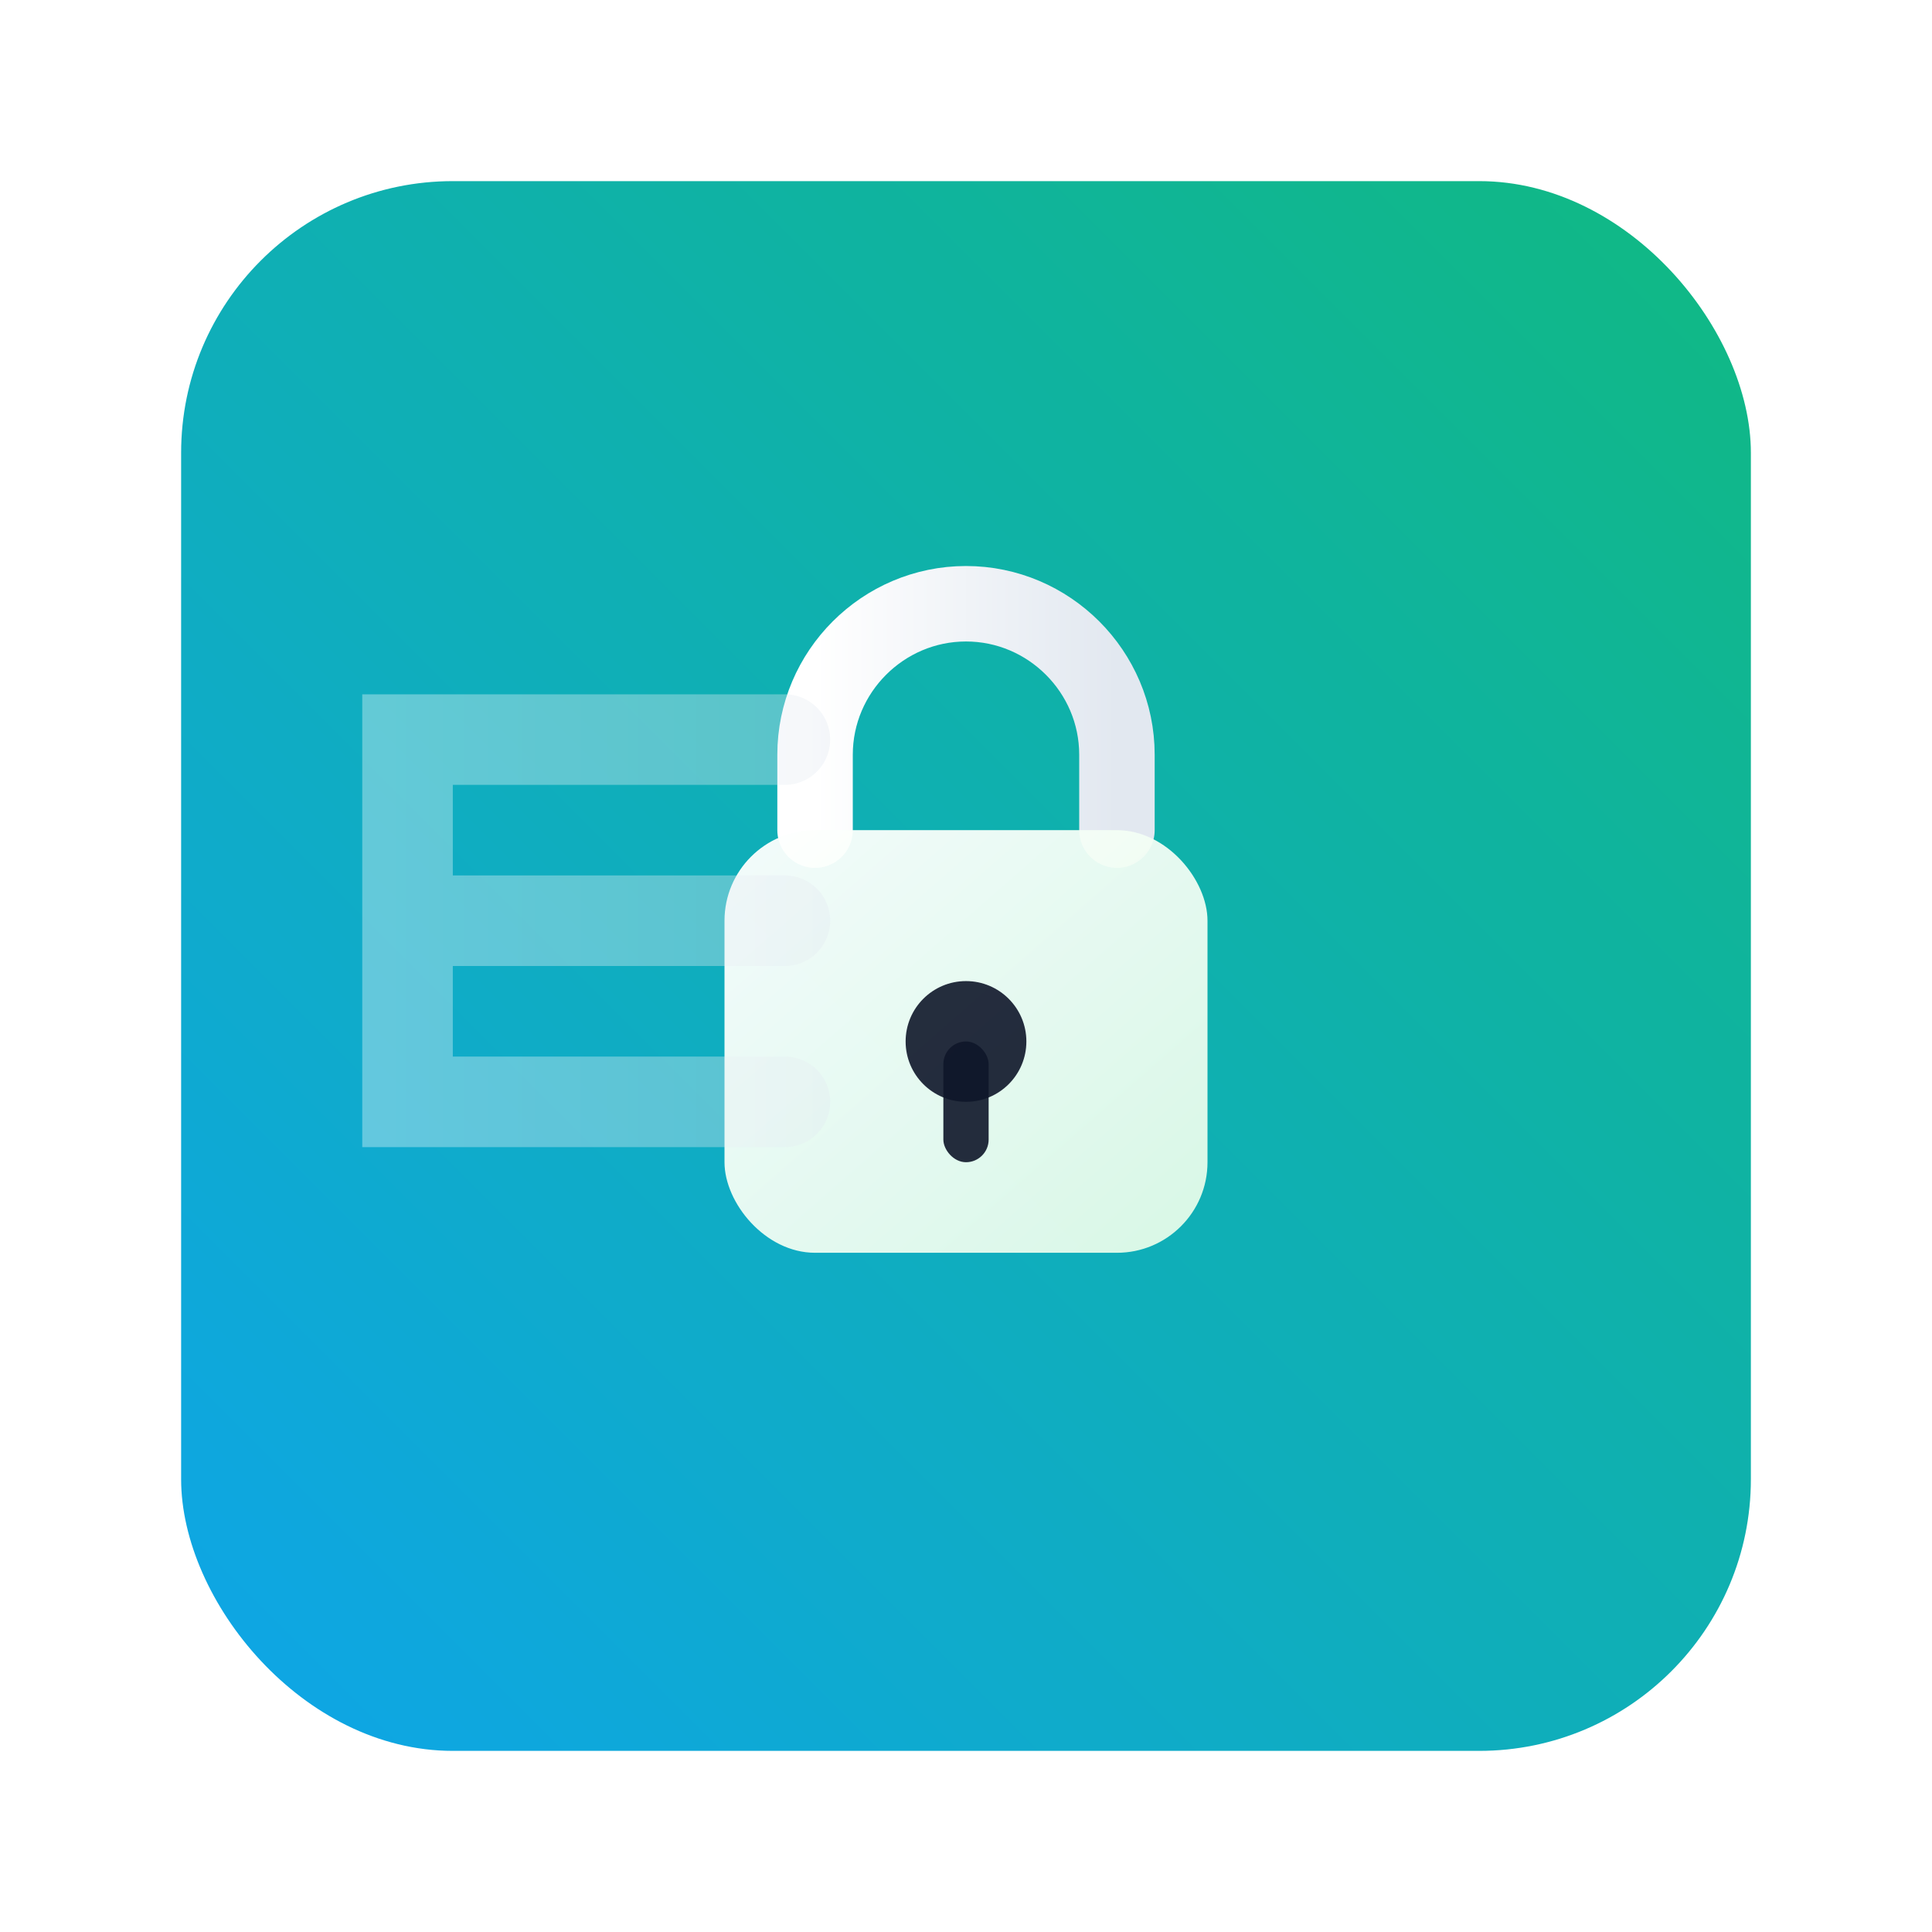 <svg xmlns="http://www.w3.org/2000/svg" width="256" height="256" viewBox="0 0 256 256">
  <defs>
    <linearGradient id="bg" x1="0%" y1="100%" x2="100%" y2="0%">
      <stop offset="0%" stop-color="#0ea5e9"/>
      <stop offset="100%" stop-color="#10b981"/>
    </linearGradient>
    <linearGradient id="lock" x1="0%" y1="0%" x2="100%" y2="100%">
      <stop offset="0%" stop-color="#ffffff" stop-opacity="0.95"/>
      <stop offset="100%" stop-color="#e2fbe8" stop-opacity="0.95"/>
    </linearGradient>
    <linearGradient id="mono" x1="0%" y1="0%" x2="100%" y2="0%">
      <stop offset="0%" stop-color="#ffffff"/>
      <stop offset="100%" stop-color="#e2e8f0"/>
    </linearGradient>
    <filter id="soft" x="-15%" y="-15%" width="130%" height="130%">
      <feDropShadow dx="0" dy="6" stdDeviation="10" flood-opacity="0.18"/>
    </filter>
  </defs>

  <!-- Rounded background -->
  <rect x="24" y="24" width="208" height="208" rx="36" fill="url(#bg)" filter="url(#soft)"/>

  <!-- Minimal lock symbol (privacy/security) -->
  <g transform="translate(80,74)">
    <!-- shackle -->
    <path d="M28 36v-10c0-11 9-20 20-20s20 9 20 20v10" fill="none" stroke="url(#mono)" stroke-width="10" stroke-linecap="round"/>
    <!-- body -->
    <rect x="16" y="36" width="64" height="56" rx="12" fill="url(#lock)"/>
    <!-- keyhole -->
    <circle cx="48" cy="64" r="8" fill="#0f172a" opacity="0.9"/>
    <rect x="45" y="64" width="6" height="16" rx="3" fill="#0f172a" opacity="0.9"/>
  </g>

  <!-- Subtle E monogram (Exight) -->
  <g transform="translate(48,92)">
    <path d="M0 0h56a6 6 0 0 1 0 12H12v12h44a6 6 0 0 1 0 12H12v12h44a6 6 0 0 1 0 12H0V0z" fill="url(#mono)" opacity="0.35"/>
  </g>
</svg>
